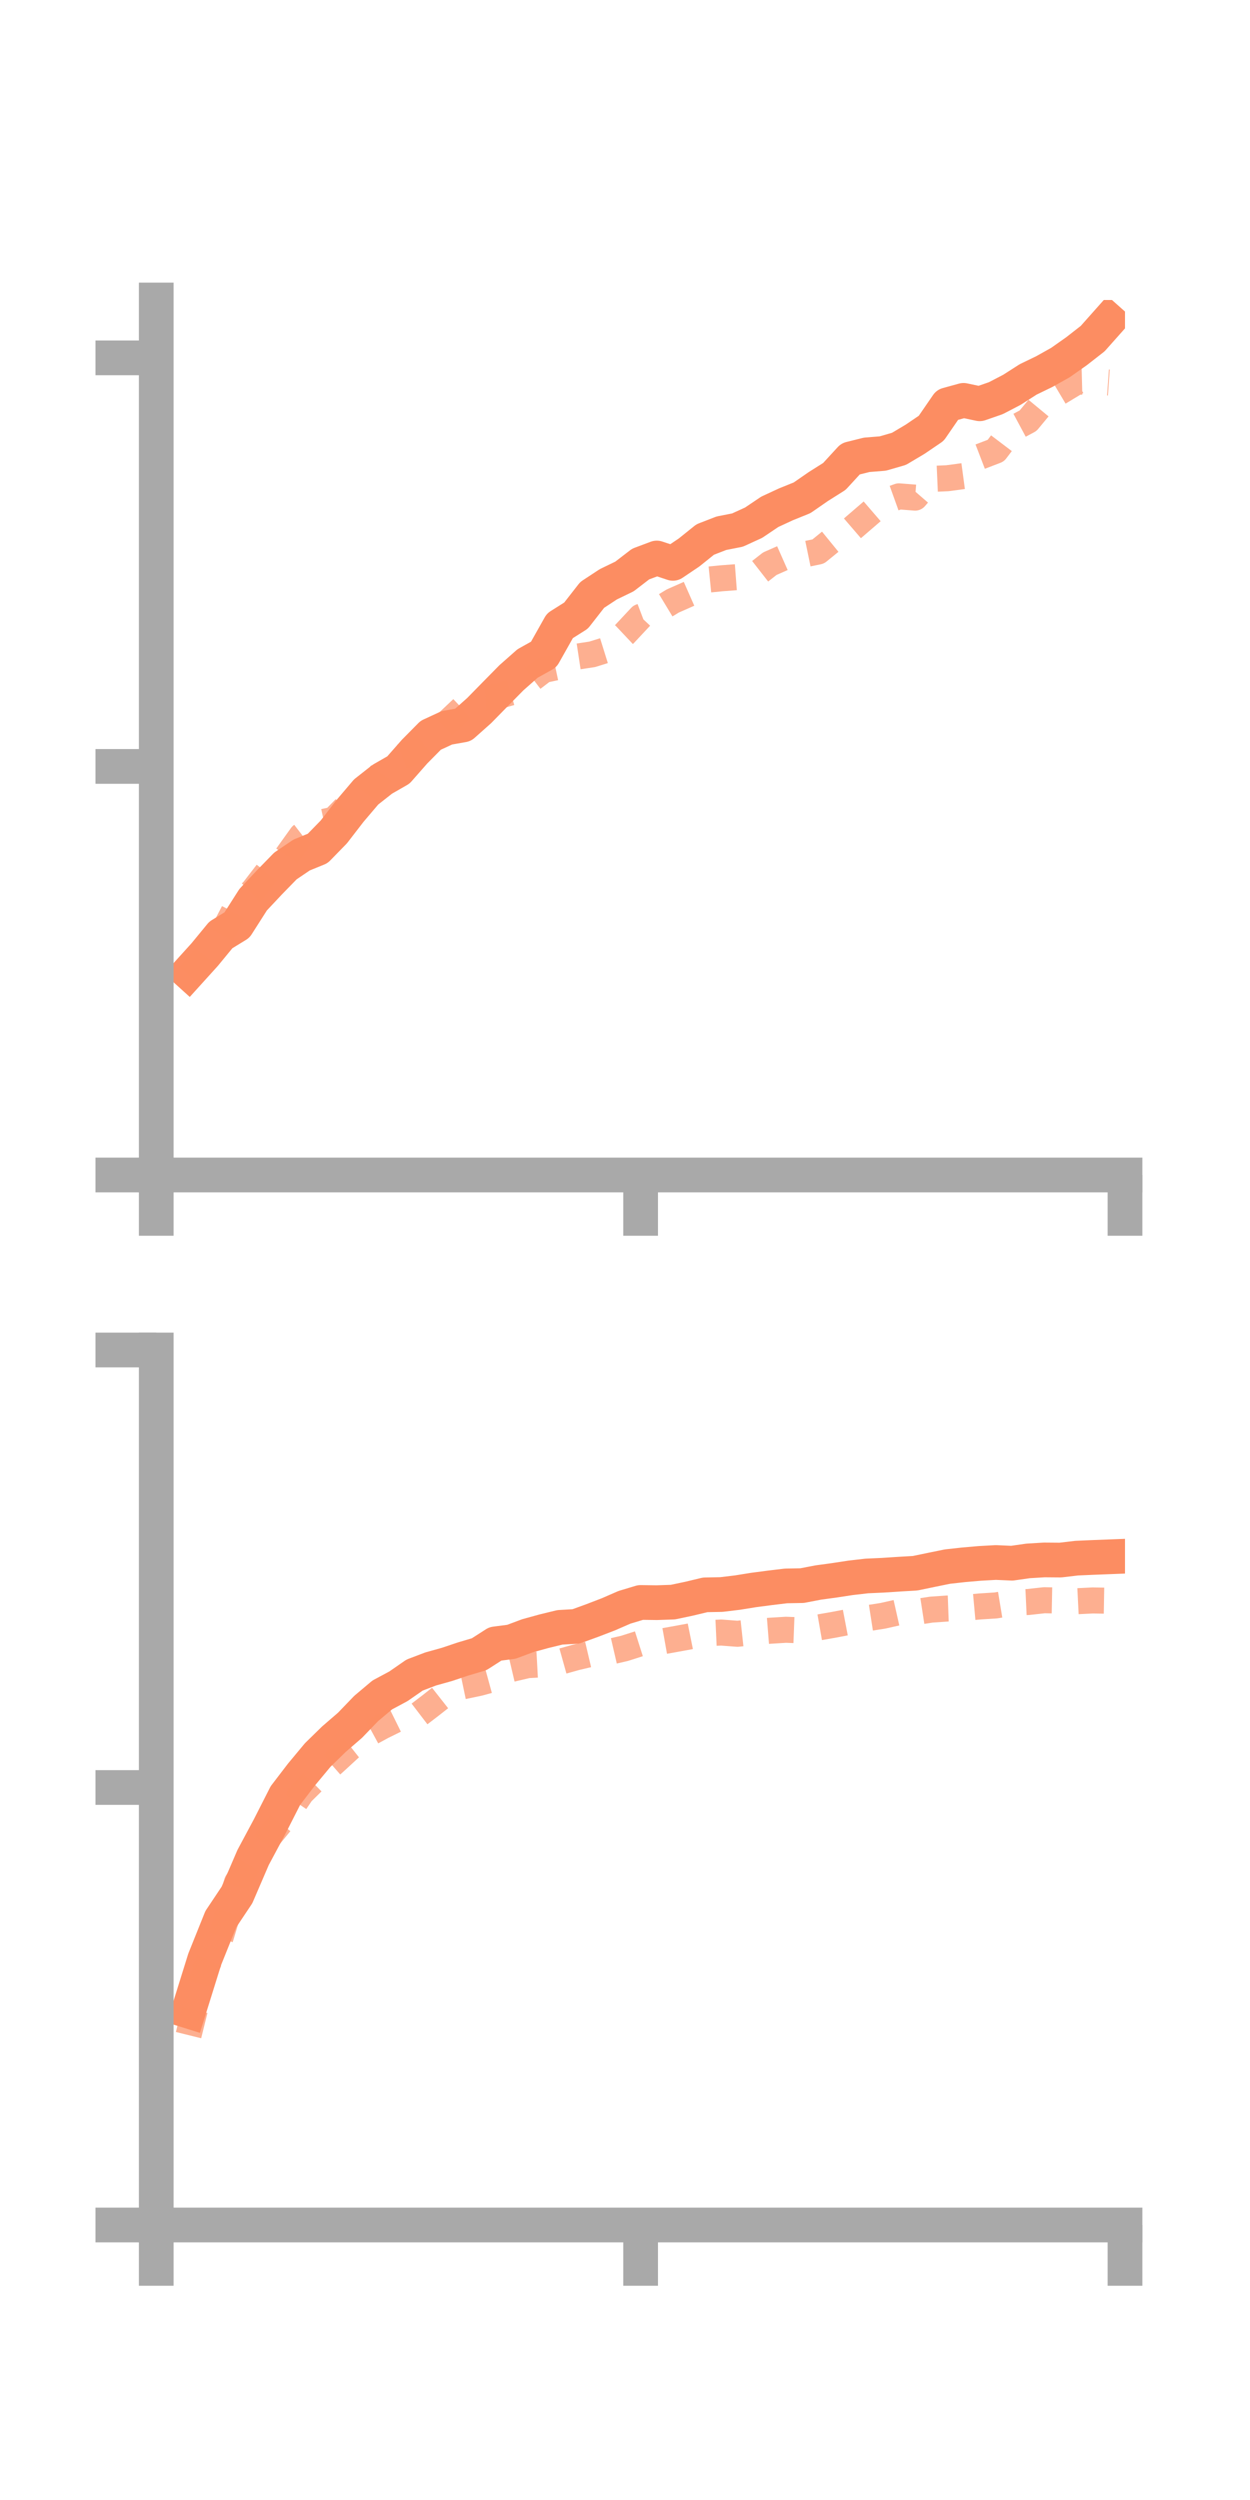 <?xml version="1.0" encoding="utf-8" standalone="no"?>
<!DOCTYPE svg PUBLIC "-//W3C//DTD SVG 1.1//EN"
  "http://www.w3.org/Graphics/SVG/1.1/DTD/svg11.dtd">
<!-- Created with matplotlib (https://matplotlib.org/) -->
<svg height="144pt" version="1.1" viewBox="0 0 72 144" width="72pt" xmlns="http://www.w3.org/2000/svg" xmlns:xlink="http://www.w3.org/1999/xlink">
 <defs>
  <style type="text/css">*{stroke-linecap:butt;stroke-linejoin:round;}</style>
 </defs>
 <g id="figure_1">
  <g id="patch_1">
   <path d="M 0 144 
L 72 144 
L 72 0 
L 0 0 
z
" style="fill:none;"/>
  </g>
  <g id="axes_1">
   <g id="patch_2">
    <path d="M 9 67.68 
L 64.8 67.68 
L 64.8 17.28 
L 9 17.28 
z
" style="fill:none;"/>
   </g>
   <g id="matplotlib.axis_1">
    <g id="xtick_1">
     <g id="line2d_1">
      <defs>
       <path d="M 0 0 
L 0 3.5 
" id="mdb4162ea37" style="stroke:#a9a9a9;stroke-width:2;"/>
      </defs>
      <g>
       <use style="fill:#a9a9a9;stroke:#a9a9a9;stroke-width:2;" x="9" xlink:href="#mdb4162ea37" y="67.68"/>
      </g>
     </g>
    </g>
    <g id="xtick_2">
     <g id="line2d_2">
      <g>
       <use style="fill:#a9a9a9;stroke:#a9a9a9;stroke-width:2;" x="36.9" xlink:href="#mdb4162ea37" y="67.68"/>
      </g>
     </g>
    </g>
    <g id="xtick_3">
     <g id="line2d_3">
      <g>
       <use style="fill:#a9a9a9;stroke:#a9a9a9;stroke-width:2;" x="64.8" xlink:href="#mdb4162ea37" y="67.68"/>
      </g>
     </g>
    </g>
   </g>
   <g id="matplotlib.axis_2">
    <g id="ytick_1">
     <g id="line2d_4">
      <defs>
       <path d="M 0 0 
L -3.5 0 
" id="m154b3b6282" style="stroke:#a9a9a9;stroke-width:2;"/>
      </defs>
      <g>
       <use style="fill:#a9a9a9;stroke:#a9a9a9;stroke-width:2;" x="9" xlink:href="#m154b3b6282" y="67.68"/>
      </g>
     </g>
    </g>
    <g id="ytick_2">
     <g id="line2d_5">
      <g>
       <use style="fill:#a9a9a9;stroke:#a9a9a9;stroke-width:2;" x="9" xlink:href="#m154b3b6282" y="44.147"/>
      </g>
     </g>
    </g>
    <g id="ytick_3">
     <g id="line2d_6">
      <g>
       <use style="fill:#a9a9a9;stroke:#a9a9a9;stroke-width:2;" x="9" xlink:href="#m154b3b6282" y="20.613"/>
      </g>
     </g>
    </g>
   </g>
   <g id="line2d_7">
    <path clip-path="url(#pe9f14942cf)" d="M 10.86 56.012 
L 11.79 54.984 
L 12.72 53.853 
L 13.65 53.283 
L 14.58 51.825 
L 15.51 50.834 
L 16.44 49.88 
L 17.37 49.25 
L 18.3 48.871 
L 19.23 47.917 
L 20.16 46.711 
L 21.09 45.616 
L 22.02 44.884 
L 22.95 44.35 
L 23.88 43.292 
L 24.81 42.352 
L 25.74 41.922 
L 26.67 41.757 
L 27.6 40.93 
L 28.53 39.981 
L 29.46 39.037 
L 30.39 38.216 
L 31.32 37.697 
L 32.25 36.045 
L 33.18 35.459 
L 34.11 34.267 
L 35.04 33.655 
L 35.97 33.205 
L 36.9 32.49 
L 37.83 32.141 
L 38.76 32.449 
L 39.69 31.823 
L 40.62 31.076 
L 41.55 30.715 
L 42.48 30.532 
L 43.41 30.106 
L 44.34 29.48 
L 45.27 29.049 
L 46.2 28.673 
L 47.13 28.029 
L 48.06 27.442 
L 48.99 26.43 
L 49.92 26.198 
L 50.85 26.123 
L 51.78 25.854 
L 52.71 25.301 
L 53.64 24.669 
L 54.57 23.317 
L 55.5 23.061 
L 56.43 23.258 
L 57.36 22.935 
L 58.29 22.451 
L 59.22 21.855 
L 60.15 21.405 
L 61.08 20.884 
L 62.01 20.229 
L 62.94 19.503 
L 63.87 18.457 
" style="fill:none;stroke:#fc8d62;stroke-linecap:square;stroke-width:2;"/>
   </g>
   <g id="line2d_8">
    <path clip-path="url(#pe9f14942cf)" d="M 10.86 56.187 
L 11.79 55.117 
L 12.72 53.942 
L 13.65 52.161 
L 14.58 51.304 
L 15.51 50.096 
L 16.44 49.427 
L 17.37 48.13 
L 18.3 47.416 
L 19.23 47.214 
L 20.16 46.262 
L 21.09 45.776 
L 22.02 44.473 
L 22.95 43.685 
L 23.88 43.312 
L 24.81 42.593 
L 25.74 41.652 
L 26.67 40.773 
L 27.6 40.21 
L 28.53 40.144 
L 29.46 39.875 
L 30.39 39.297 
L 31.32 38.587 
L 32.25 38.389 
L 33.18 37.831 
L 34.11 37.69 
L 35.04 37.4 
L 35.97 36.523 
L 36.9 35.528 
L 37.83 35.175 
L 38.76 34.613 
L 39.69 34.203 
L 40.62 33.404 
L 41.55 33.311 
L 42.48 33.24 
L 43.41 33.196 
L 44.34 32.47 
L 45.27 32.058 
L 46.2 31.959 
L 47.13 31.767 
L 48.06 31.009 
L 48.99 30.526 
L 49.92 29.726 
L 50.85 28.925 
L 51.78 28.59 
L 52.71 28.663 
L 53.64 27.587 
L 54.57 27.546 
L 55.5 27.421 
L 56.43 26.313 
L 57.36 25.956 
L 58.29 24.73 
L 59.22 24.231 
L 60.15 23.107 
L 61.08 22.554 
L 62.01 21.991 
L 62.94 21.967 
L 63.87 22.033 
" style="fill:none;stroke:#fc8d62;stroke-dasharray:1.5,1.5;stroke-dashoffset:0;stroke-opacity:0.7;stroke-width:1.5;"/>
   </g>
   <g id="patch_3">
    <path d="M 9 67.68 
L 9 17.28 
" style="fill:none;stroke:#a9a9a9;stroke-linecap:square;stroke-linejoin:miter;stroke-width:2;"/>
   </g>
   <g id="patch_4">
    <path d="M 64.8 67.68 
L 64.8 17.28 
" style="fill:none;"/>
   </g>
   <g id="patch_5">
    <path d="M 9 67.68 
L 64.8 67.68 
" style="fill:none;stroke:#a9a9a9;stroke-linecap:square;stroke-linejoin:miter;stroke-width:2;"/>
   </g>
   <g id="patch_6">
    <path d="M 9 17.28 
L 64.8 17.28 
" style="fill:none;"/>
   </g>
  </g>
  <g id="axes_2">
   <g id="patch_7">
    <path d="M 9 128.16 
L 64.8 128.16 
L 64.8 77.76 
L 9 77.76 
z
" style="fill:none;"/>
   </g>
   <g id="matplotlib.axis_3">
    <g id="xtick_4">
     <g id="line2d_9">
      <g>
       <use style="fill:#a9a9a9;stroke:#a9a9a9;stroke-width:2;" x="9" xlink:href="#mdb4162ea37" y="128.16"/>
      </g>
     </g>
    </g>
    <g id="xtick_5">
     <g id="line2d_10">
      <g>
       <use style="fill:#a9a9a9;stroke:#a9a9a9;stroke-width:2;" x="36.9" xlink:href="#mdb4162ea37" y="128.16"/>
      </g>
     </g>
    </g>
    <g id="xtick_6">
     <g id="line2d_11">
      <g>
       <use style="fill:#a9a9a9;stroke:#a9a9a9;stroke-width:2;" x="64.8" xlink:href="#mdb4162ea37" y="128.16"/>
      </g>
     </g>
    </g>
   </g>
   <g id="matplotlib.axis_4">
    <g id="ytick_4">
     <g id="line2d_12">
      <g>
       <use style="fill:#a9a9a9;stroke:#a9a9a9;stroke-width:2;" x="9" xlink:href="#m154b3b6282" y="128.16"/>
      </g>
     </g>
    </g>
    <g id="ytick_5">
     <g id="line2d_13">
      <g>
       <use style="fill:#a9a9a9;stroke:#a9a9a9;stroke-width:2;" x="9" xlink:href="#m154b3b6282" y="102.96"/>
      </g>
     </g>
    </g>
    <g id="ytick_6">
     <g id="line2d_14">
      <g>
       <use style="fill:#a9a9a9;stroke:#a9a9a9;stroke-width:2;" x="9" xlink:href="#m154b3b6282" y="77.76"/>
      </g>
     </g>
    </g>
   </g>
   <g id="line2d_15">
    <path clip-path="url(#p640b915e80)" d="M 10.86 115.84 
L 11.79 112.858 
L 12.72 110.543 
L 13.65 109.15 
L 14.58 106.989 
L 15.51 105.252 
L 16.44 103.423 
L 17.37 102.207 
L 18.3 101.089 
L 19.23 100.18 
L 20.16 99.377 
L 21.09 98.411 
L 22.02 97.628 
L 22.95 97.13 
L 23.88 96.485 
L 24.81 96.131 
L 25.74 95.871 
L 26.67 95.559 
L 27.6 95.283 
L 28.53 94.687 
L 29.46 94.566 
L 30.39 94.218 
L 31.32 93.962 
L 32.25 93.735 
L 33.18 93.681 
L 34.11 93.343 
L 35.04 92.986 
L 35.97 92.581 
L 36.9 92.301 
L 37.83 92.314 
L 38.76 92.282 
L 39.69 92.086 
L 40.62 91.863 
L 41.55 91.845 
L 42.48 91.733 
L 43.41 91.583 
L 44.34 91.461 
L 45.27 91.349 
L 46.2 91.332 
L 47.13 91.153 
L 48.06 91.026 
L 48.99 90.884 
L 49.92 90.776 
L 50.85 90.734 
L 51.78 90.673 
L 52.71 90.619 
L 53.64 90.426 
L 54.57 90.236 
L 55.5 90.133 
L 56.43 90.052 
L 57.36 90 
L 58.29 90.041 
L 59.22 89.908 
L 60.15 89.852 
L 61.08 89.86 
L 62.01 89.75 
L 62.94 89.709 
L 63.87 89.673 
" style="fill:none;stroke:#fc8d62;stroke-linecap:square;stroke-width:2;"/>
   </g>
   <g id="line2d_16">
    <path clip-path="url(#p640b915e80)" d="M 10.86 117.223 
L 11.79 113.473 
L 12.72 111.547 
L 13.65 108.431 
L 14.58 107.018 
L 15.51 105.776 
L 16.44 104.641 
L 17.37 103.265 
L 18.3 102.347 
L 19.23 101.535 
L 20.16 100.679 
L 21.09 99.943 
L 22.02 99.438 
L 22.95 98.979 
L 23.88 98.94 
L 24.81 98.229 
L 25.74 97.497 
L 26.67 97.131 
L 27.6 96.936 
L 28.53 96.681 
L 29.46 96.13 
L 30.39 95.912 
L 31.32 95.862 
L 32.25 95.723 
L 33.18 95.463 
L 34.11 95.244 
L 35.04 95.162 
L 35.97 94.947 
L 36.9 94.651 
L 37.83 94.601 
L 38.76 94.435 
L 39.69 94.265 
L 40.62 94.077 
L 41.55 94.035 
L 42.48 94.106 
L 43.41 94.006 
L 44.34 93.932 
L 45.27 93.875 
L 46.2 93.91 
L 47.13 93.745 
L 48.06 93.582 
L 48.99 93.404 
L 49.92 93.216 
L 50.85 93.071 
L 51.78 92.862 
L 52.71 92.858 
L 53.64 92.715 
L 54.57 92.651 
L 55.5 92.617 
L 56.43 92.533 
L 57.36 92.473 
L 58.29 92.319 
L 59.22 92.276 
L 60.15 92.173 
L 61.08 92.191 
L 62.01 92.232 
L 62.94 92.186 
L 63.87 92.202 
" style="fill:none;stroke:#fc8d62;stroke-dasharray:1.5,1.5;stroke-dashoffset:0;stroke-opacity:0.7;stroke-width:1.5;"/>
   </g>
   <g id="patch_8">
    <path d="M 9 128.16 
L 9 77.76 
" style="fill:none;stroke:#a9a9a9;stroke-linecap:square;stroke-linejoin:miter;stroke-width:2;"/>
   </g>
   <g id="patch_9">
    <path d="M 64.8 128.16 
L 64.8 77.76 
" style="fill:none;"/>
   </g>
   <g id="patch_10">
    <path d="M 9 128.16 
L 64.8 128.16 
" style="fill:none;stroke:#a9a9a9;stroke-linecap:square;stroke-linejoin:miter;stroke-width:2;"/>
   </g>
   <g id="patch_11">
    <path d="M 9 77.76 
L 64.8 77.76 
" style="fill:none;"/>
   </g>
  </g>
 </g>
 <defs>
  <clipPath id="pe9f14942cf">
   <rect height="50.4" width="55.8" x="9" y="17.28"/>
  </clipPath>
  <clipPath id="p640b915e80">
   <rect height="50.4" width="55.8" x="9" y="77.76"/>
  </clipPath>
 </defs>
</svg>
